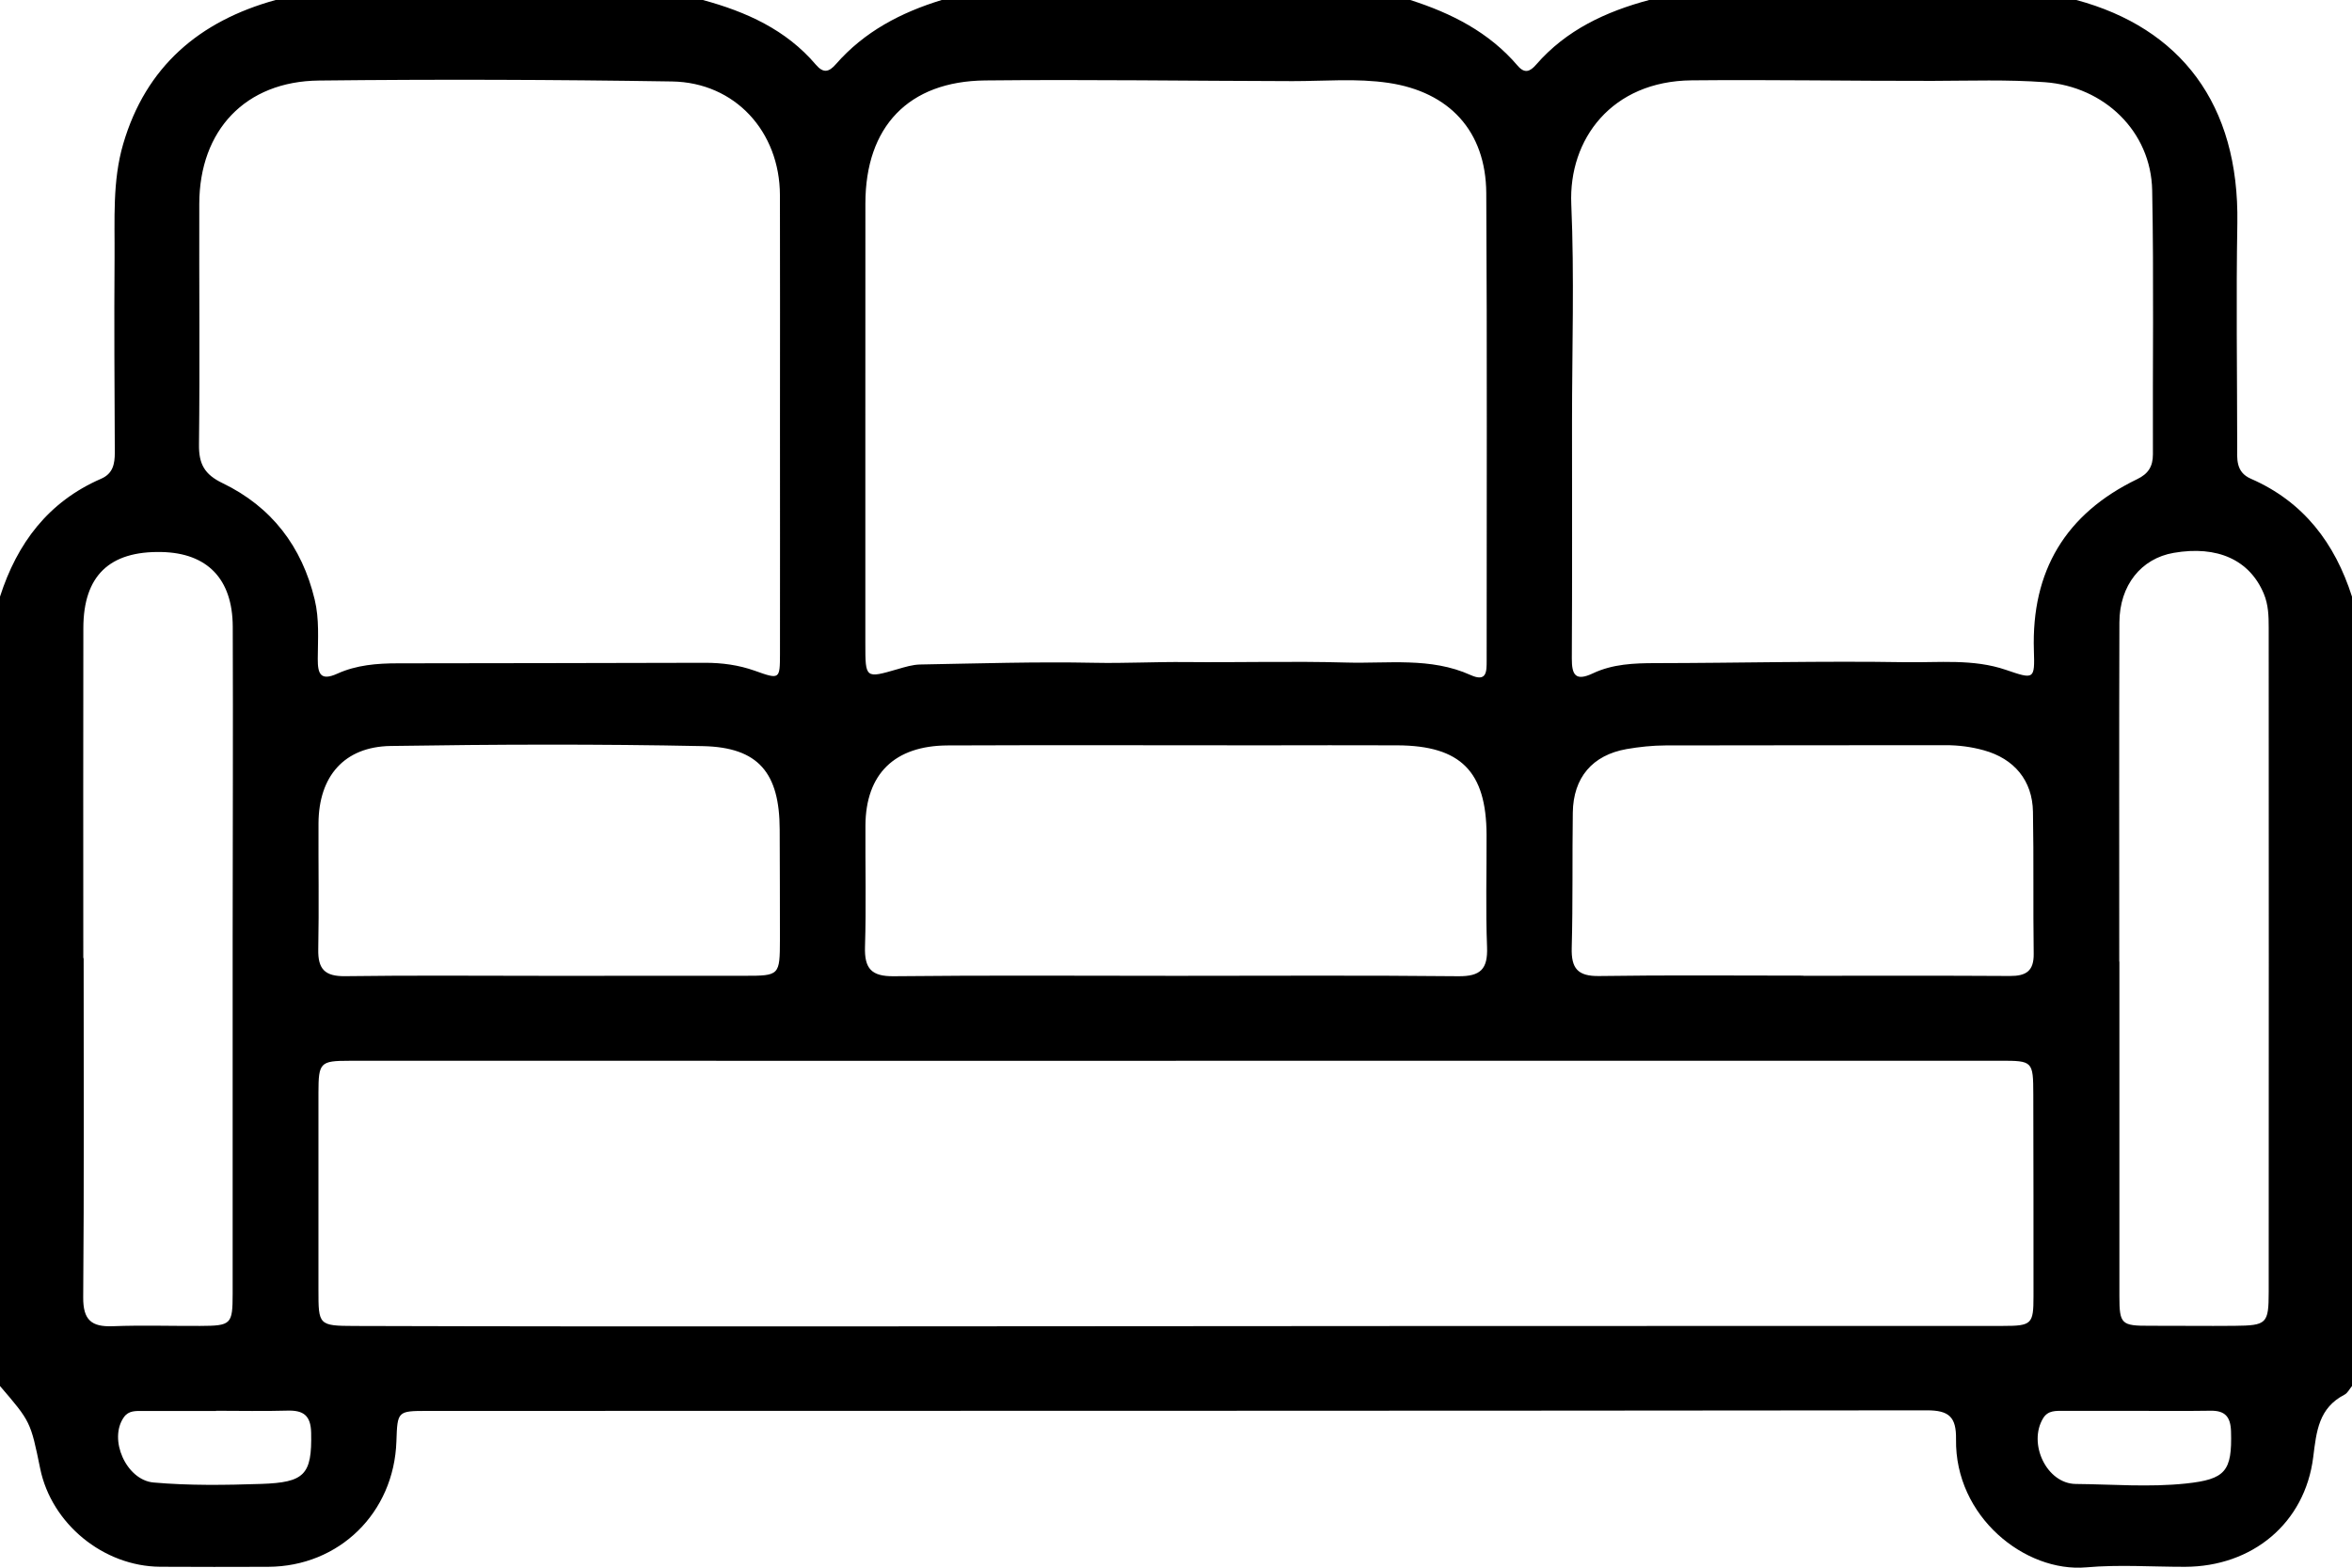 <svg  xmlns="http://www.w3.org/2000/svg" xmlns:xlink="http://www.w3.org/1999/xlink" width="48px" height="32px">
    <path d="M0.000,28.292 C0.000,22.921 0.000,17.550 0.000,12.179 C0.350,11.088 0.986,10.241 2.062,9.773 C2.307,9.667 2.343,9.469 2.343,9.236 C2.337,7.912 2.328,6.586 2.338,5.262 C2.344,4.484 2.292,3.697 2.514,2.939 C2.977,1.358 4.068,0.430 5.625,0.000 C8.531,0.000 11.438,0.000 14.344,0.000 C15.227,0.240 16.041,0.604 16.649,1.319 C16.804,1.501 16.917,1.473 17.060,1.309 C17.640,0.645 18.388,0.254 19.219,0.000 C22.406,0.000 25.594,0.000 28.781,0.000 C29.621,0.269 30.389,0.657 30.973,1.342 C31.115,1.507 31.224,1.464 31.350,1.319 C31.964,0.612 32.771,0.237 33.656,0.000 C36.563,0.000 39.469,0.000 42.375,0.000 C44.499,0.573 45.701,2.121 45.660,4.560 C45.634,6.071 45.656,7.584 45.657,9.096 C45.657,9.360 45.619,9.634 45.938,9.773 C47.012,10.242 47.651,11.087 48.000,12.179 C48.000,17.550 48.000,22.921 48.000,28.292 C47.950,28.352 47.911,28.435 47.847,28.468 C47.322,28.741 47.275,29.208 47.209,29.740 C47.041,31.096 45.962,31.979 44.591,31.982 C43.920,31.983 43.244,31.934 42.577,31.993 C41.330,32.102 39.894,30.961 39.919,29.377 C39.926,28.919 39.771,28.788 39.325,28.788 C29.125,28.799 18.925,28.798 8.726,28.800 C8.111,28.800 8.111,28.804 8.090,29.421 C8.041,30.881 6.921,31.977 5.471,31.982 C4.737,31.984 4.003,31.986 3.269,31.981 C2.110,31.973 1.050,31.103 0.820,29.976 C0.624,29.019 0.624,29.019 0.000,28.292 ZM23.998,21.652 C23.998,21.652 23.998,21.653 23.998,21.654 C21.779,21.654 19.561,21.654 17.343,21.654 C13.937,21.653 10.531,21.651 7.126,21.653 C6.533,21.653 6.500,21.691 6.499,22.303 C6.498,23.646 6.498,24.989 6.499,26.331 C6.499,27.045 6.500,27.064 7.234,27.066 C10.373,27.076 13.513,27.076 16.652,27.075 C20.839,27.074 25.025,27.068 29.211,27.067 C33.100,27.065 36.990,27.067 40.879,27.065 C41.465,27.065 41.500,27.027 41.500,26.462 C41.500,25.088 41.500,23.714 41.496,22.340 C41.494,21.660 41.484,21.652 40.823,21.652 C35.214,21.652 29.606,21.652 23.998,21.652 ZM17.660,8.647 C17.660,10.144 17.660,11.642 17.660,13.139 C17.660,13.852 17.660,13.850 18.321,13.658 C18.470,13.615 18.625,13.567 18.778,13.564 C19.962,13.543 21.147,13.505 22.331,13.529 C22.955,13.542 23.577,13.508 24.201,13.514 C25.292,13.525 26.383,13.493 27.473,13.524 C28.323,13.549 29.195,13.410 30.012,13.779 C30.342,13.928 30.340,13.710 30.340,13.488 C30.339,10.306 30.351,7.124 30.332,3.942 C30.324,2.671 29.573,1.876 28.338,1.692 C27.682,1.595 27.030,1.657 26.376,1.656 C24.286,1.652 22.196,1.620 20.107,1.642 C18.537,1.658 17.662,2.588 17.661,4.155 C17.660,5.652 17.661,7.150 17.660,8.647 ZM32.082,8.615 C32.082,10.223 32.087,11.831 32.078,13.439 C32.076,13.779 32.155,13.911 32.507,13.745 C32.911,13.554 33.346,13.536 33.789,13.536 C35.490,13.534 37.190,13.489 38.890,13.517 C39.571,13.528 40.269,13.445 40.936,13.673 C41.515,13.871 41.527,13.874 41.508,13.277 C41.456,11.654 42.155,10.487 43.615,9.781 C43.843,9.671 43.937,9.523 43.937,9.273 C43.930,7.477 43.957,5.681 43.922,3.886 C43.899,2.679 42.941,1.767 41.734,1.678 C40.969,1.622 40.205,1.649 39.440,1.651 C37.801,1.654 36.162,1.624 34.523,1.640 C32.891,1.655 32.010,2.842 32.067,4.166 C32.131,5.647 32.082,7.132 32.082,8.615 ZM15.918,8.620 C15.918,7.074 15.921,5.529 15.917,3.983 C15.913,2.687 15.002,1.684 13.717,1.663 C11.315,1.625 8.911,1.617 6.508,1.644 C5.006,1.660 4.071,2.661 4.067,4.158 C4.062,5.797 4.080,7.436 4.061,9.075 C4.056,9.470 4.172,9.684 4.542,9.862 C5.541,10.344 6.162,11.154 6.422,12.238 C6.519,12.639 6.487,13.046 6.485,13.450 C6.484,13.750 6.538,13.907 6.884,13.751 C7.274,13.574 7.694,13.540 8.121,13.540 C10.211,13.540 12.300,13.532 14.390,13.529 C14.735,13.529 15.074,13.574 15.403,13.691 C15.912,13.873 15.917,13.869 15.918,13.349 C15.920,11.772 15.918,10.196 15.918,8.620 ZM24.002,19.919 C25.921,19.919 27.841,19.907 29.760,19.927 C30.217,19.932 30.365,19.780 30.348,19.331 C30.318,18.568 30.341,17.803 30.338,17.039 C30.333,15.747 29.810,15.220 28.519,15.214 C27.598,15.209 26.677,15.214 25.756,15.214 C23.618,15.214 21.480,15.207 19.342,15.216 C18.255,15.220 17.669,15.799 17.662,16.848 C17.657,17.675 17.679,18.502 17.653,19.328 C17.640,19.770 17.783,19.933 18.243,19.927 C20.162,19.906 22.082,19.919 24.002,19.919 ZM1.700,19.557 C1.702,19.557 1.705,19.557 1.707,19.557 C1.707,21.866 1.717,24.174 1.698,26.482 C1.695,26.945 1.867,27.088 2.303,27.071 C2.895,27.048 3.489,27.068 4.082,27.065 C4.721,27.062 4.747,27.036 4.748,26.408 C4.749,23.990 4.747,21.572 4.748,19.154 C4.749,17.033 4.758,14.912 4.750,12.790 C4.746,11.814 4.228,11.288 3.298,11.268 C2.234,11.245 1.703,11.753 1.701,12.819 C1.696,15.065 1.700,17.311 1.700,19.557 ZM43.250,19.629 C43.251,19.629 43.252,19.629 43.253,19.629 C43.253,21.906 43.252,24.183 43.253,26.460 C43.253,27.028 43.293,27.064 43.870,27.062 C44.447,27.060 45.025,27.069 45.602,27.063 C46.259,27.056 46.299,27.023 46.300,26.375 C46.303,21.853 46.302,17.331 46.300,12.808 C46.300,12.576 46.294,12.343 46.200,12.119 C45.913,11.432 45.256,11.130 44.361,11.285 C43.698,11.399 43.256,11.947 43.253,12.705 C43.246,15.013 43.250,17.321 43.250,19.629 ZM36.803,19.915 C36.803,19.916 36.803,19.917 36.803,19.918 C38.208,19.918 39.613,19.913 41.018,19.922 C41.346,19.924 41.509,19.823 41.504,19.468 C41.490,18.502 41.507,17.534 41.489,16.568 C41.478,15.933 41.108,15.487 40.486,15.315 C40.230,15.244 39.968,15.210 39.699,15.211 C37.795,15.215 35.891,15.210 33.987,15.216 C33.723,15.217 33.457,15.245 33.197,15.290 C32.498,15.413 32.108,15.871 32.098,16.586 C32.085,17.506 32.101,18.427 32.076,19.346 C32.064,19.765 32.196,19.930 32.636,19.923 C34.025,19.902 35.414,19.915 36.803,19.915 ZM11.164,19.919 C12.507,19.919 13.850,19.920 15.193,19.918 C15.909,19.918 15.915,19.913 15.917,19.179 C15.919,18.429 15.913,17.680 15.912,16.931 C15.909,15.779 15.482,15.253 14.343,15.230 C12.220,15.186 10.095,15.194 7.972,15.227 C7.023,15.242 6.505,15.848 6.500,16.805 C6.496,17.663 6.512,18.522 6.495,19.380 C6.487,19.780 6.629,19.931 7.041,19.926 C8.415,19.907 9.789,19.919 11.164,19.919 ZM43.614,28.799 C43.114,28.799 42.615,28.798 42.115,28.799 C41.960,28.799 41.798,28.785 41.698,28.947 C41.382,29.463 41.766,30.286 42.364,30.291 C43.112,30.298 43.861,30.361 44.610,30.282 C45.417,30.196 45.555,30.034 45.531,29.219 C45.522,28.923 45.413,28.791 45.113,28.796 C44.614,28.804 44.114,28.798 43.614,28.799 ZM4.409,28.797 C4.409,28.799 4.409,28.800 4.409,28.801 C3.910,28.801 3.410,28.800 2.911,28.801 C2.770,28.801 2.626,28.791 2.530,28.926 C2.206,29.379 2.578,30.211 3.132,30.261 C3.864,30.326 4.597,30.314 5.331,30.290 C6.213,30.260 6.369,30.106 6.350,29.245 C6.342,28.889 6.189,28.784 5.861,28.794 C5.378,28.808 4.893,28.797 4.409,28.797 Z"/>
</svg>